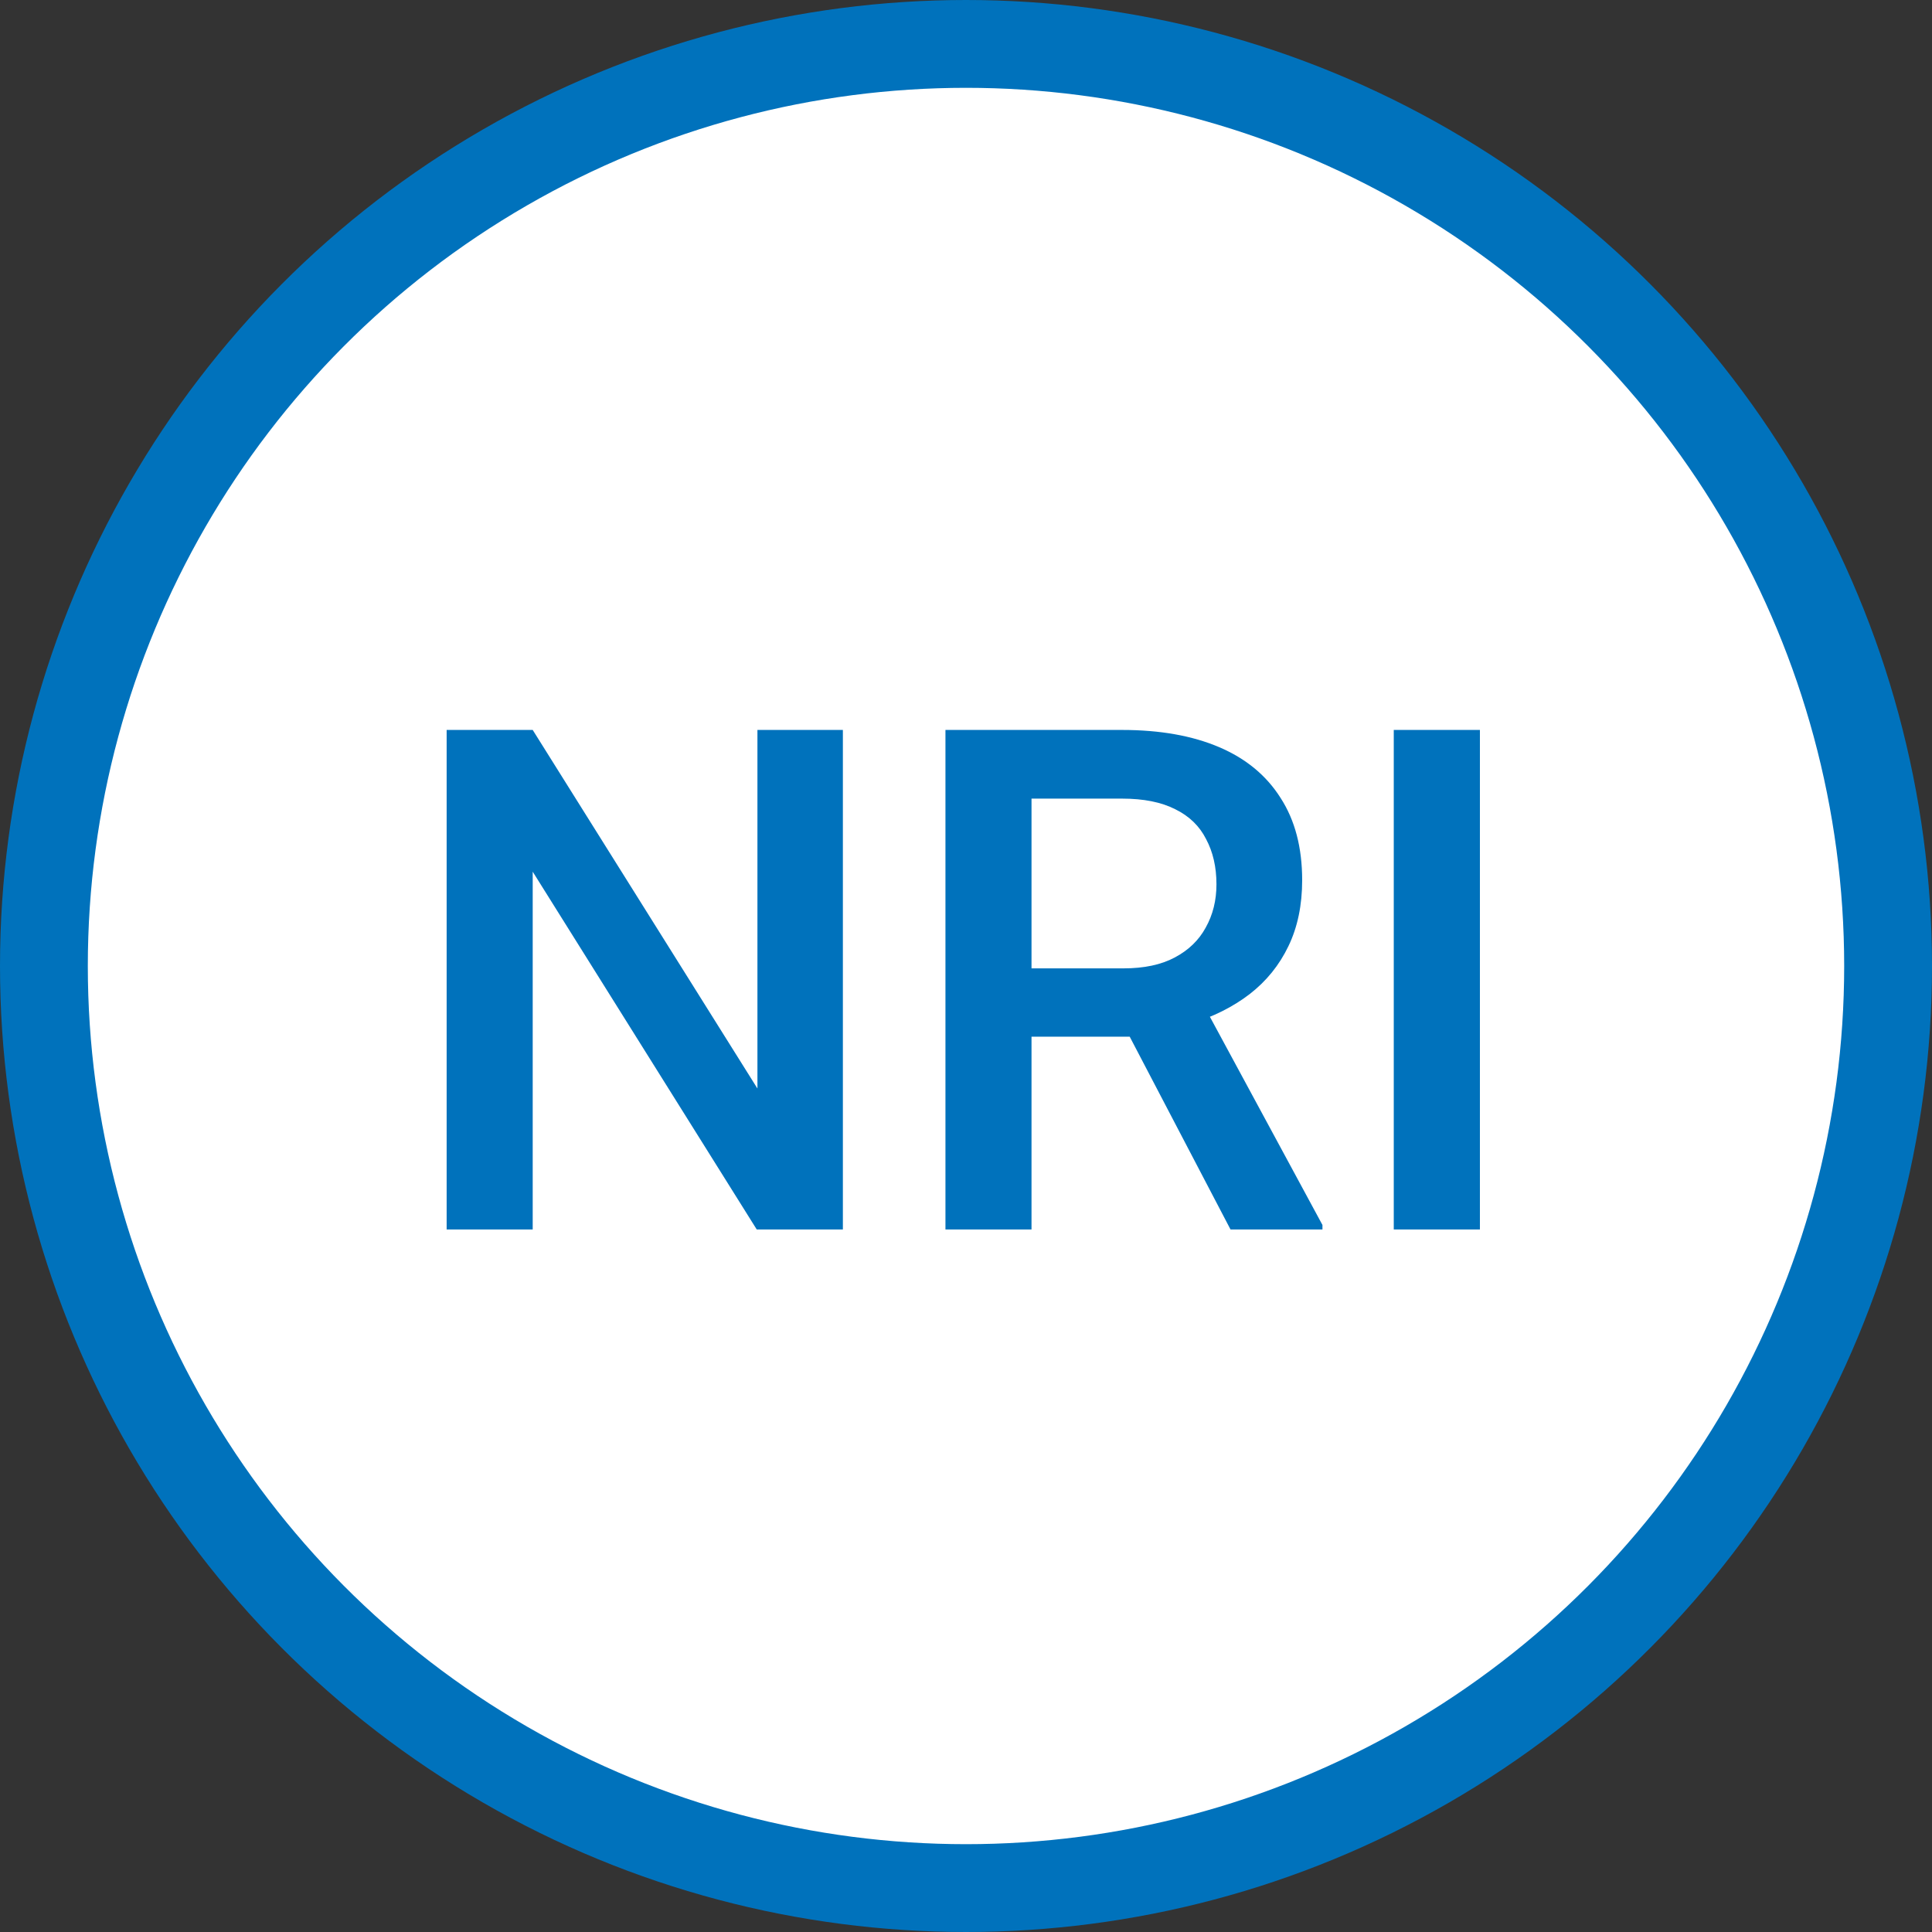 <svg width="22" height="22" viewBox="0 0 22 22" fill="none" xmlns="http://www.w3.org/2000/svg">
<rect x="0" y="0" width="22" height="22" fill="#333333" stroke="none"/>
<circle cx="11" cy="11" r="10.5" fill="white" stroke="#0072BC"/>
<path d="M9.598 8.312V14H8.617L6.066 9.926V14H5.086V8.312H6.066L8.625 12.395V8.312H9.598ZM10.766 8.312H12.777C13.21 8.312 13.578 8.378 13.883 8.508C14.188 8.638 14.421 8.831 14.582 9.086C14.746 9.339 14.828 9.651 14.828 10.023C14.828 10.307 14.776 10.557 14.672 10.773C14.568 10.99 14.421 11.172 14.23 11.32C14.04 11.466 13.814 11.579 13.551 11.66L13.254 11.805H11.445L11.438 11.027H12.793C13.027 11.027 13.223 10.986 13.379 10.902C13.535 10.819 13.652 10.706 13.73 10.562C13.811 10.417 13.852 10.253 13.852 10.07C13.852 9.872 13.812 9.701 13.734 9.555C13.659 9.406 13.542 9.293 13.383 9.215C13.224 9.134 13.022 9.094 12.777 9.094H11.746V14H10.766V8.312ZM14.012 14L12.676 11.445L13.703 11.441L15.059 13.949V14H14.012ZM16.852 8.312V14H15.871V8.312H16.852Z" fill="#0072BC"/>
</svg>
